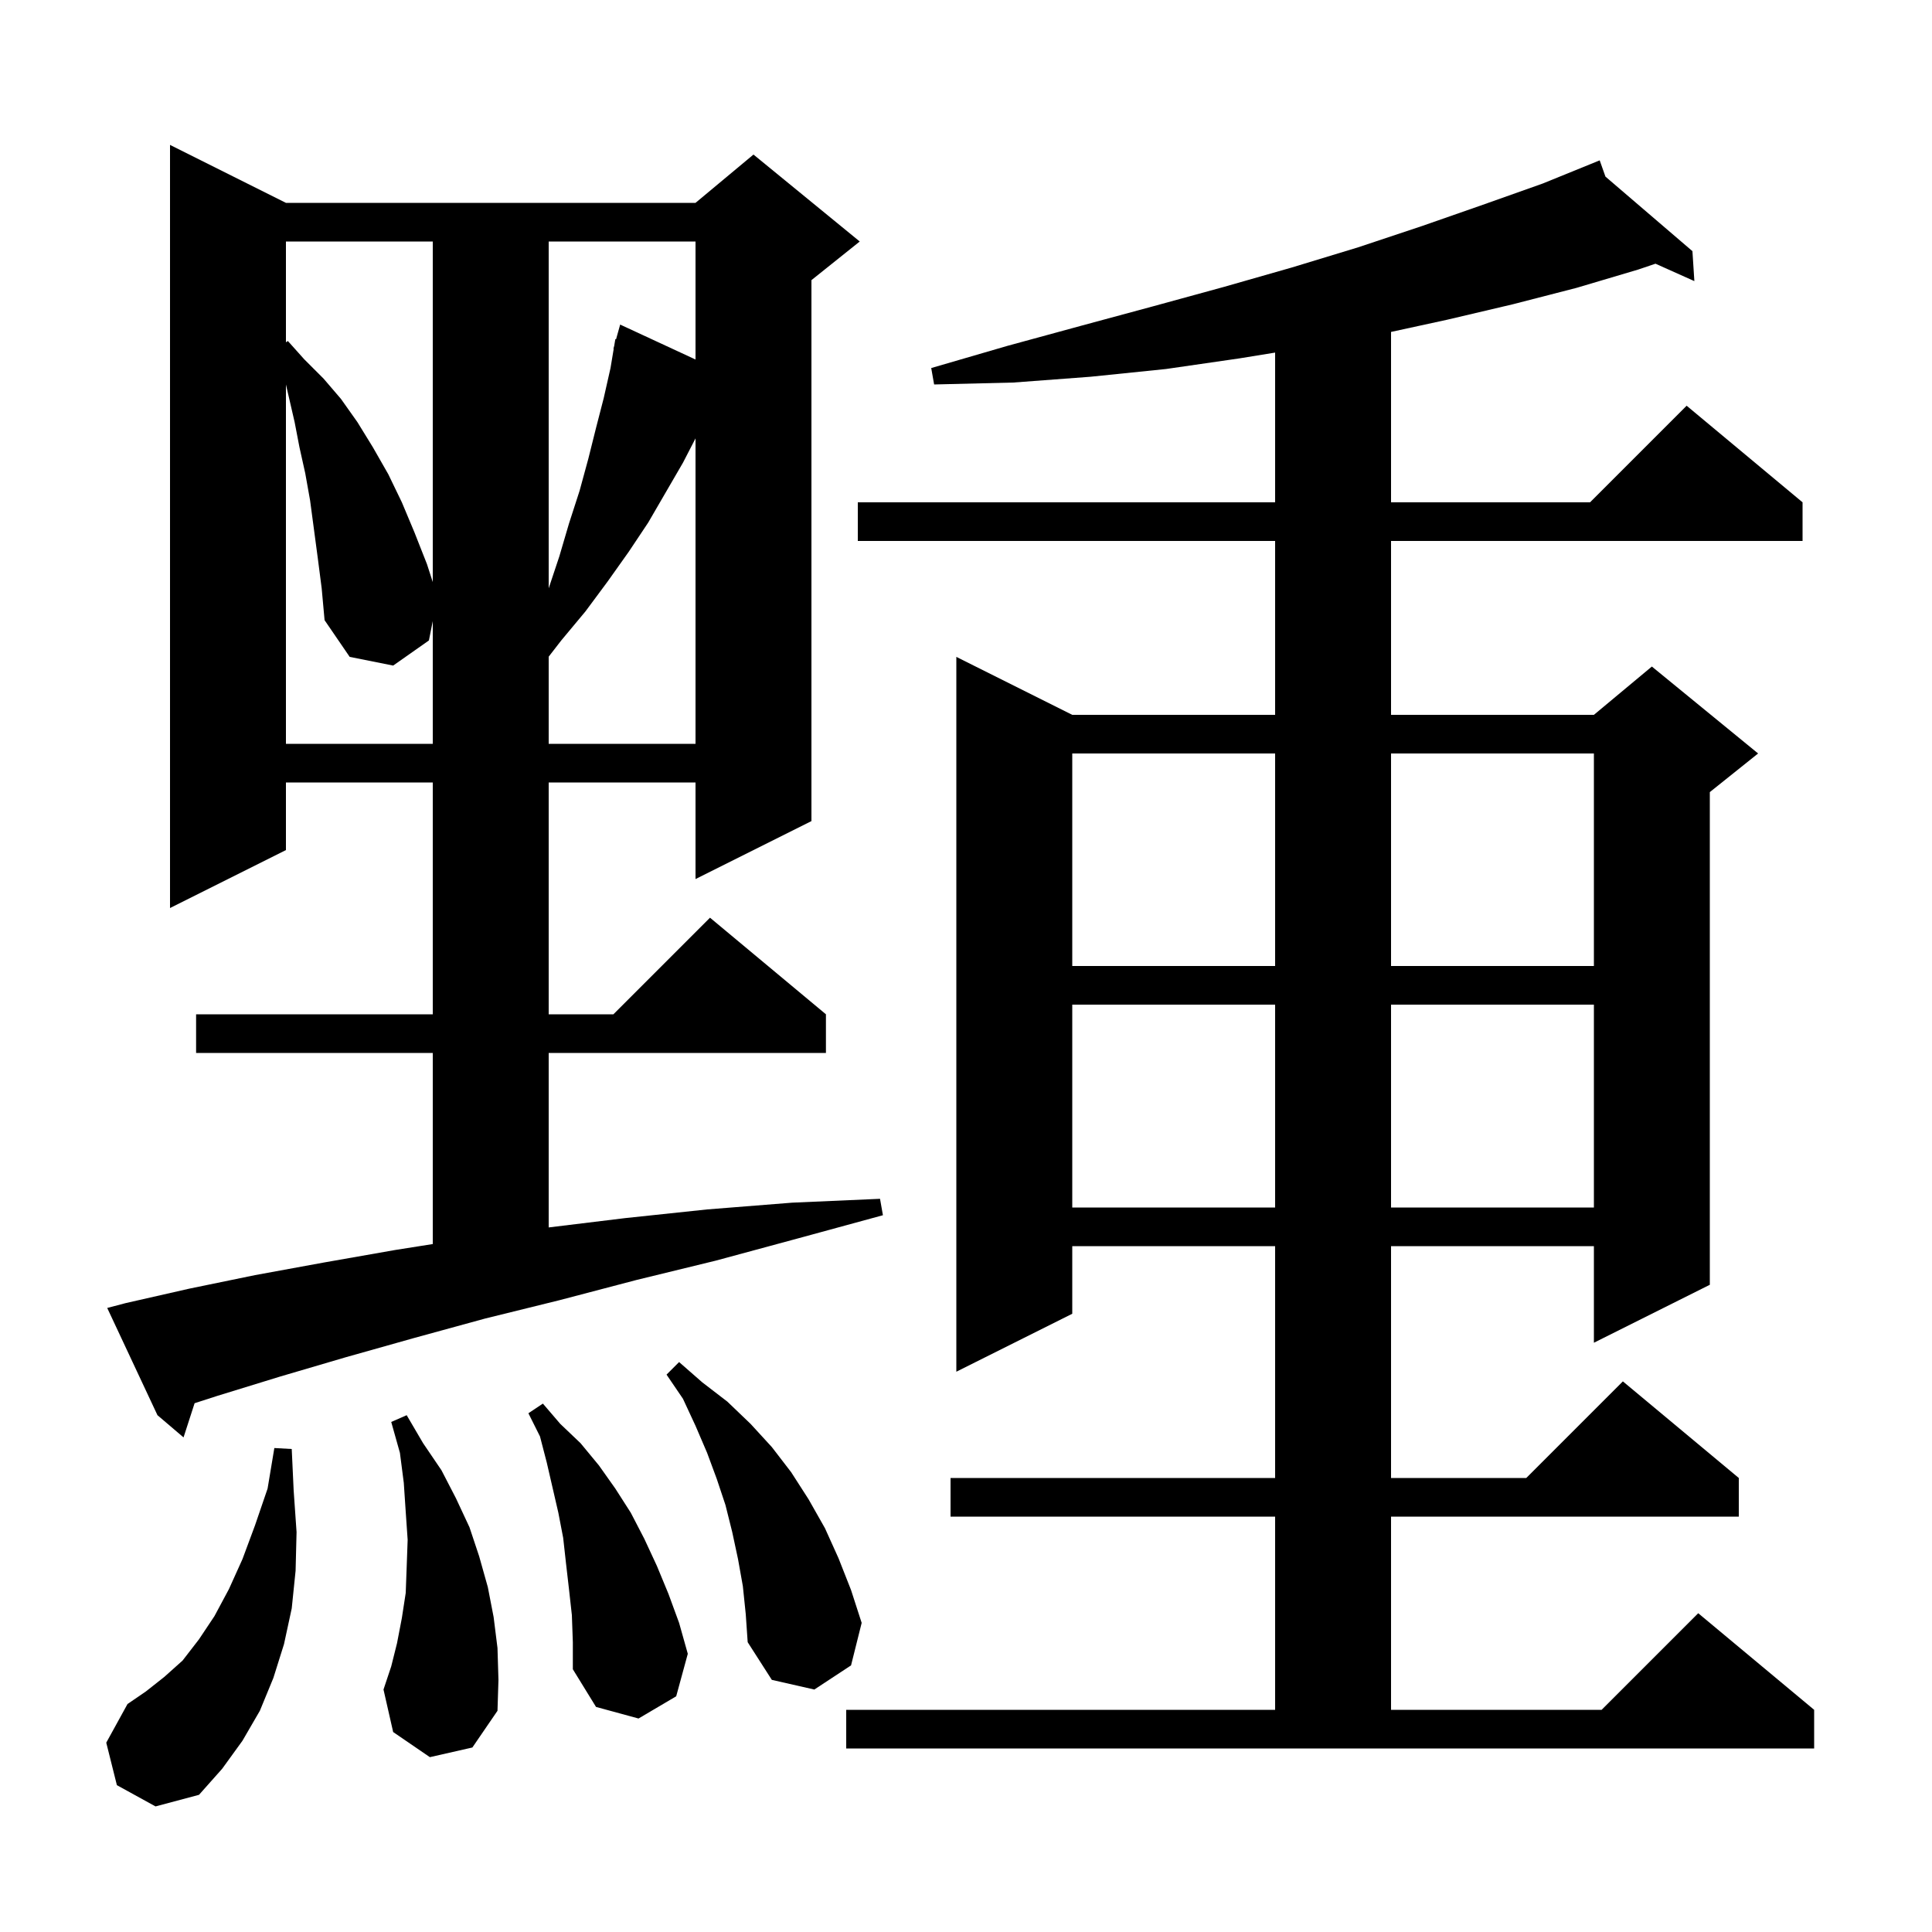 <svg xmlns="http://www.w3.org/2000/svg" xmlns:xlink="http://www.w3.org/1999/xlink" version="1.1" baseProfile="full" viewBox="0 0 200 200" width="200" height="200">
<g fill="black">
<path d="M 12.1 184.8 L 11.0 180.4 L 13.2 176.4 L 15.1 175.1 L 17.0 173.6 L 18.9 171.9 L 20.6 169.7 L 22.2 167.3 L 23.7 164.5 L 25.1 161.4 L 26.4 157.9 L 27.7 154.1 L 28.4 149.9 L 30.2 150.0 L 30.4 154.3 L 30.7 158.6 L 30.6 162.6 L 30.2 166.5 L 29.4 170.2 L 28.3 173.7 L 26.9 177.1 L 25.1 180.2 L 23.0 183.1 L 20.6 185.8 L 16.1 187.0 Z M 87.6 177.0 L 132.0 177.0 L 132.0 157.0 L 98.4 157.0 L 98.4 153.0 L 132.0 153.0 L 132.0 129.0 L 111.0 129.0 L 111.0 136.0 L 99.0 142.0 L 99.0 68.0 L 111.0 74.0 L 132.0 74.0 L 132.0 56.0 L 88.8 56.0 L 88.8 52.0 L 132.0 52.0 L 132.0 36.5 L 128.3 37.1 L 120.7 38.2 L 112.9 39.0 L 104.9 39.6 L 96.7 39.8 L 96.4 38.1 L 104.3 35.8 L 112.0 33.7 L 119.4 31.7 L 126.7 29.7 L 133.7 27.7 L 140.6 25.6 L 147.2 23.4 L 153.5 21.2 L 159.7 19.0 L 165.6 16.6 L 166.195 18.282 L 175.2 26.0 L 175.4 29.1 L 171.375 27.298 L 169.6 27.9 L 163.2 29.8 L 156.6 31.5 L 149.8 33.1 L 144.0 34.361 L 144.0 52.0 L 164.6 52.0 L 174.6 42.0 L 186.6 52.0 L 186.6 56.0 L 144.0 56.0 L 144.0 74.0 L 165.0 74.0 L 171.0 69.0 L 182.0 78.0 L 177.0 82.0 L 177.0 133.0 L 165.0 139.0 L 165.0 129.0 L 144.0 129.0 L 144.0 153.0 L 158.0 153.0 L 168.0 143.0 L 180.0 153.0 L 180.0 157.0 L 144.0 157.0 L 144.0 177.0 L 165.8 177.0 L 175.8 167.0 L 187.8 177.0 L 187.8 181.0 L 87.6 181.0 Z M 59.2 167.2 L 58.9 164.5 L 58.6 161.9 L 58.3 159.2 L 57.8 156.6 L 56.6 151.4 L 55.9 148.7 L 54.7 146.3 L 56.2 145.3 L 58.0 147.4 L 60.1 149.4 L 62.0 151.7 L 63.7 154.1 L 65.3 156.6 L 66.7 159.3 L 68.0 162.1 L 69.2 165.0 L 70.3 168.0 L 71.2 171.2 L 70.0 175.6 L 66.1 177.9 L 61.7 176.7 L 59.3 172.8 L 59.3 170.0 Z M 44.5 181.9 L 40.7 179.3 L 39.7 174.9 L 40.5 172.5 L 41.1 170.1 L 41.6 167.5 L 42.0 164.9 L 42.1 162.2 L 42.2 159.4 L 42.0 156.5 L 41.8 153.5 L 41.4 150.4 L 40.5 147.2 L 42.1 146.5 L 43.8 149.4 L 45.7 152.2 L 47.2 155.1 L 48.6 158.1 L 49.6 161.1 L 50.5 164.3 L 51.1 167.4 L 51.5 170.6 L 51.6 173.9 L 51.5 177.1 L 48.9 180.9 Z M 76.9 164.2 L 76.4 161.4 L 75.8 158.6 L 75.1 155.8 L 74.2 153.1 L 73.2 150.4 L 72.0 147.6 L 70.7 144.8 L 69.0 142.3 L 70.3 141.0 L 72.7 143.1 L 75.3 145.1 L 77.7 147.4 L 79.9 149.8 L 81.9 152.4 L 83.7 155.2 L 85.4 158.2 L 86.8 161.3 L 88.1 164.6 L 89.2 168.0 L 88.1 172.4 L 84.3 174.9 L 79.9 173.9 L 77.4 170.0 L 77.2 167.1 Z M 13.0 134.9 L 19.6 133.4 L 26.4 132.0 L 33.5 130.7 L 40.9 129.4 L 44.8 128.784 L 44.8 109.0 L 20.3 109.0 L 20.3 105.0 L 44.8 105.0 L 44.8 81.0 L 29.6 81.0 L 29.6 88.0 L 17.6 94.0 L 17.6 15.0 L 29.6 21.0 L 72.0 21.0 L 78.0 16.0 L 89.0 25.0 L 84.0 29.0 L 84.0 85.0 L 72.0 91.0 L 72.0 81.0 L 56.8 81.0 L 56.8 105.0 L 63.5 105.0 L 73.5 95.0 L 85.5 105.0 L 85.5 109.0 L 56.8 109.0 L 56.8 127.063 L 64.7 126.1 L 73.2 125.2 L 82.0 124.5 L 91.1 124.1 L 91.4 125.8 L 82.6 128.2 L 74.1 130.5 L 65.9 132.5 L 57.9 134.6 L 50.2 136.5 L 42.9 138.5 L 35.8 140.5 L 29.0 142.5 L 22.5 144.5 L 20.145 145.26 L 19.0 148.8 L 16.3 146.5 L 11.1 135.4 Z M 111.0 104.0 L 111.0 125.0 L 132.0 125.0 L 132.0 104.0 Z M 144.0 104.0 L 144.0 125.0 L 165.0 125.0 L 165.0 104.0 Z M 111.0 78.0 L 111.0 100.0 L 132.0 100.0 L 132.0 78.0 Z M 144.0 78.0 L 144.0 100.0 L 165.0 100.0 L 165.0 78.0 Z M 32.9 57.8 L 32.1 51.8 L 31.6 49.0 L 31.0 46.3 L 30.5 43.7 L 29.6 39.8 L 29.6 77.0 L 44.8 77.0 L 44.8 64.3 L 44.4 66.3 L 40.7 68.9 L 36.2 68.0 L 33.6 64.2 L 33.3 60.9 Z M 70.7 47.9 L 67.1 54.1 L 65.1 57.1 L 62.9 60.2 L 60.6 63.3 L 58.1 66.3 L 56.8 67.979 L 56.8 77.0 L 72.0 77.0 L 72.0 45.381 Z M 56.8 25.0 L 56.8 60.9 L 57.9 57.6 L 58.9 54.2 L 60.0 50.8 L 60.9 47.5 L 61.7 44.3 L 62.5 41.2 L 63.2 38.1 L 63.532 36.107 L 63.5 36.1 L 63.582 35.806 L 63.7 35.1 L 63.774 35.123 L 64.2 33.6 L 72.0 37.216 L 72.0 25.0 Z M 29.6 25.0 L 29.6 35.433 L 29.8 35.3 L 31.5 37.2 L 33.5 39.2 L 35.3 41.3 L 37.0 43.7 L 38.6 46.3 L 40.2 49.1 L 41.6 52.0 L 42.9 55.1 L 44.2 58.4 L 44.8 60.255 L 44.8 25.0 Z " />
</g>
</svg>
